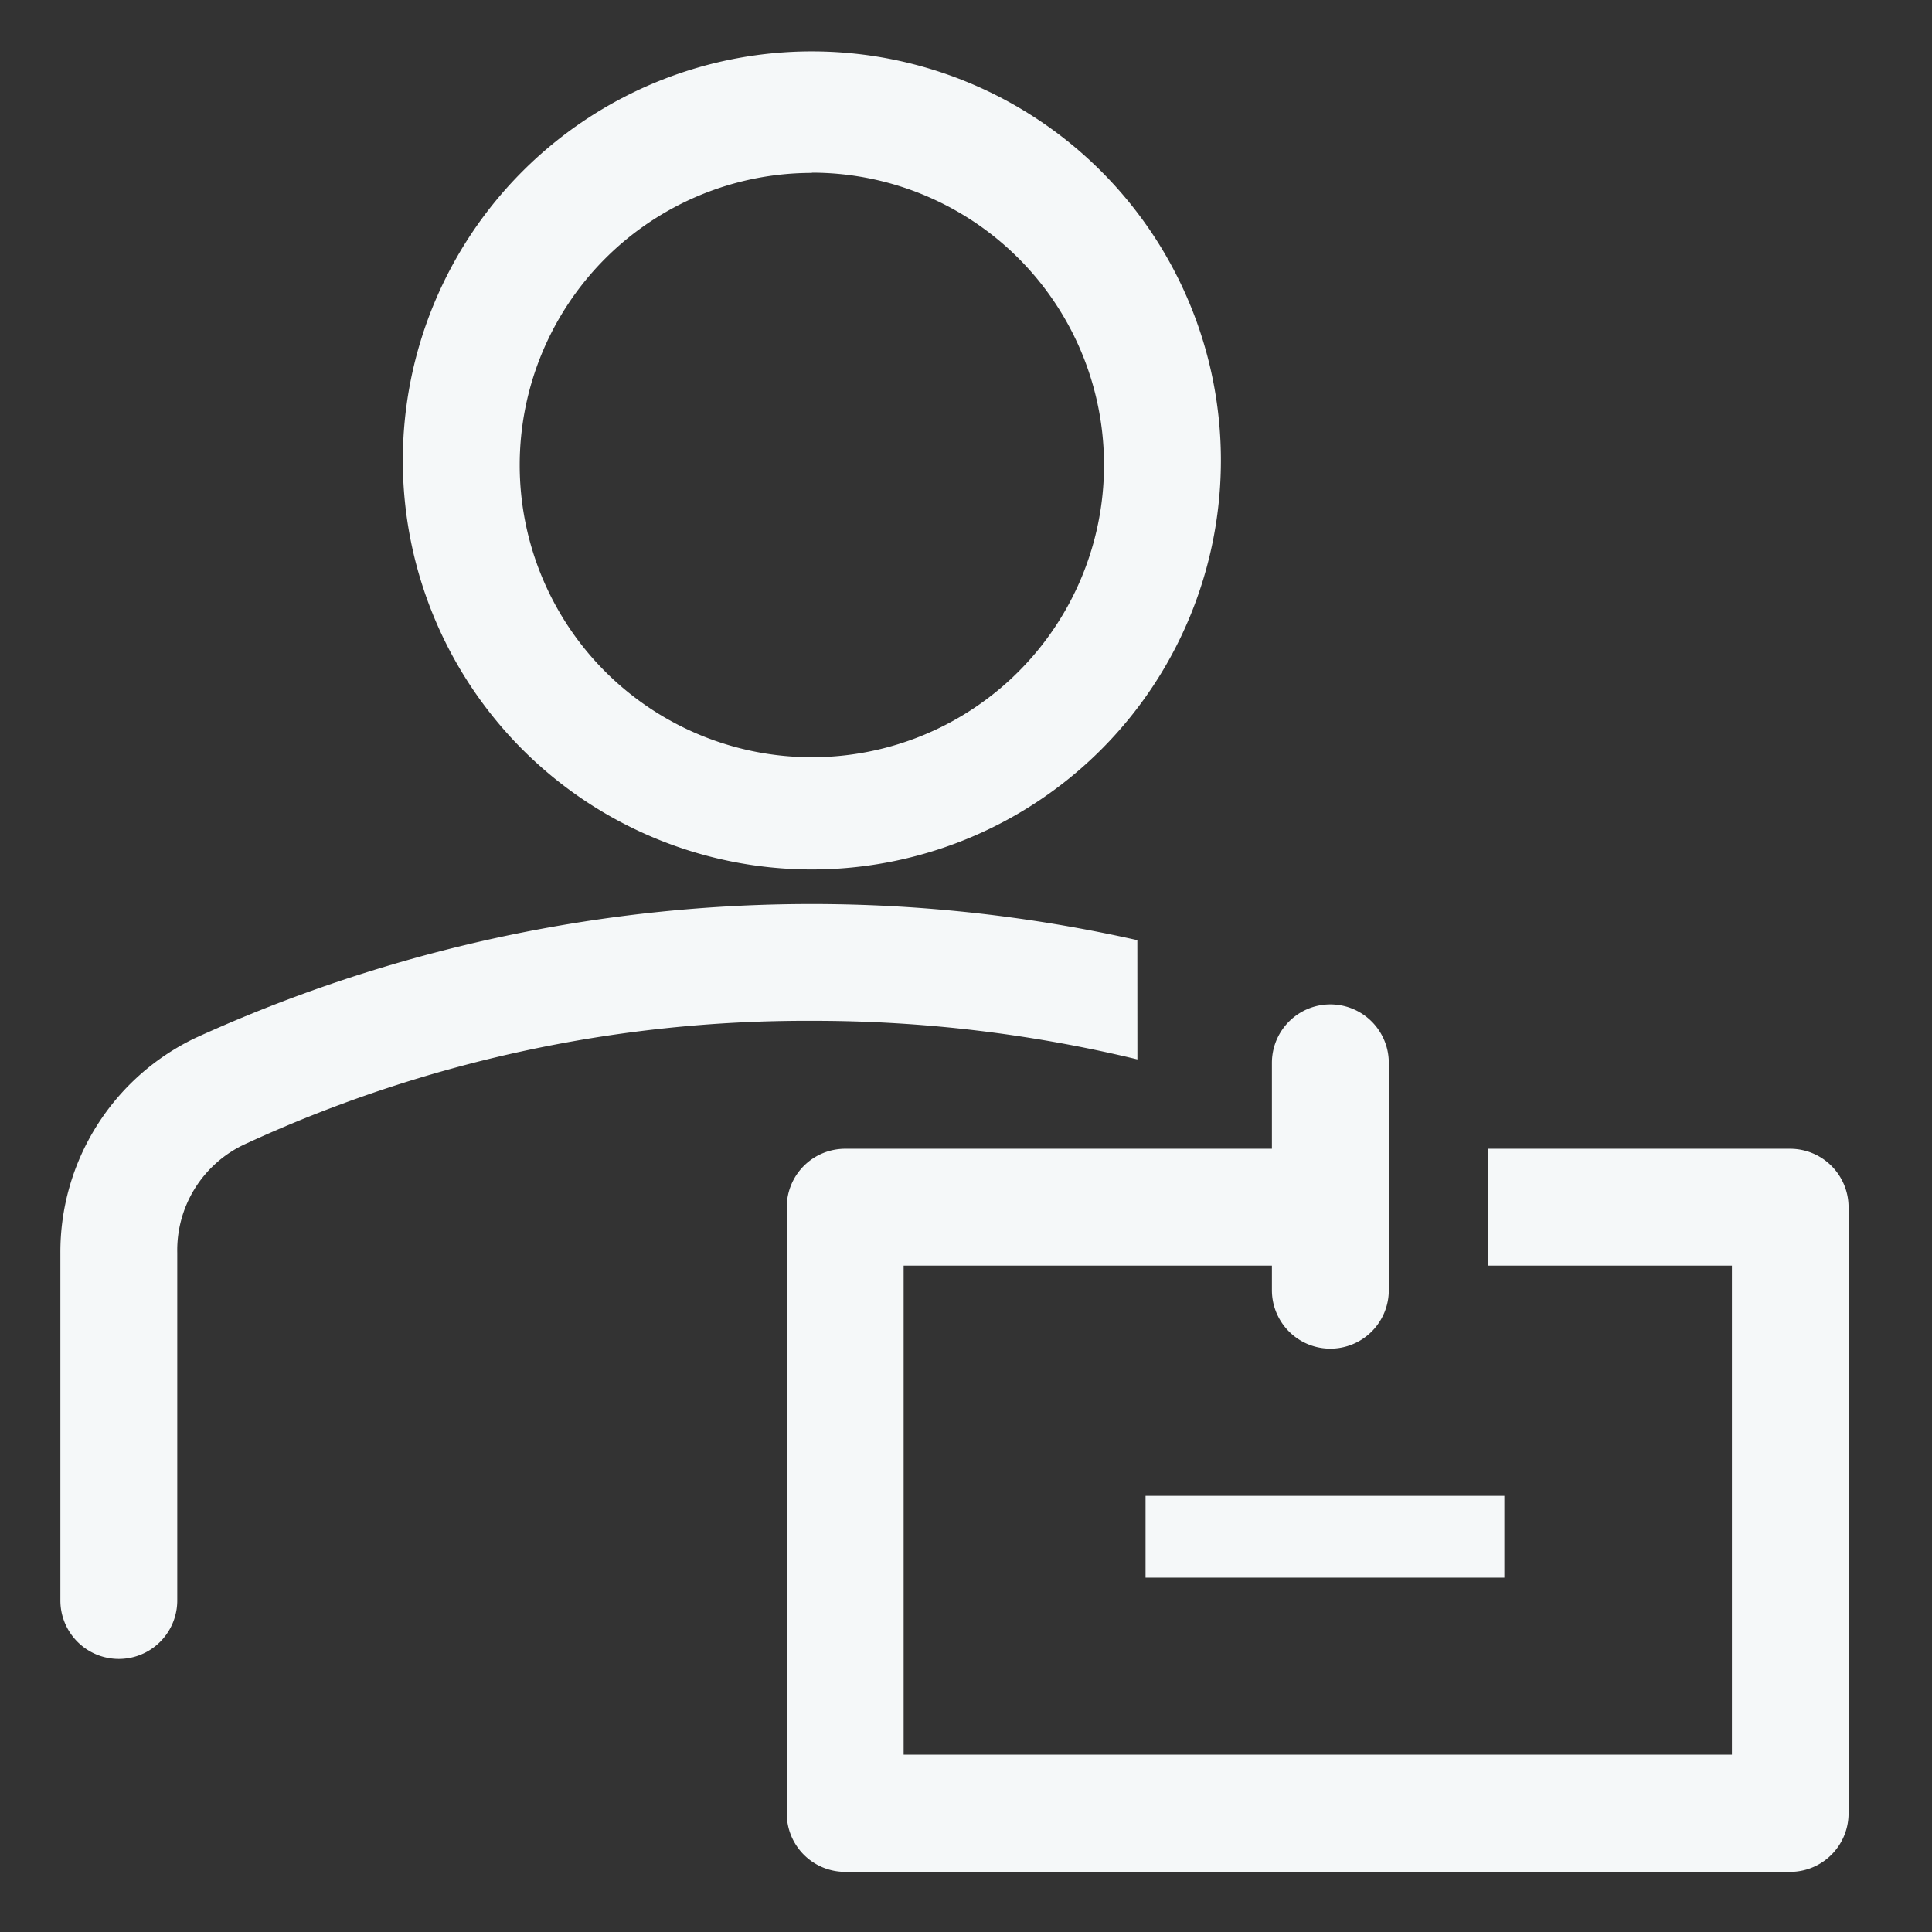 <svg xmlns="http://www.w3.org/2000/svg" width="32" height="32" viewBox="0 0 32 32"><rect x="0" y="0" width="32" height="32" fill="#333333" stroke="none"/><defs><style>.a{fill:none;}.b{fill:#f5f8f9;}</style></defs><g transform="translate(-20 -352)"><rect class="a" width="32" height="32" transform="translate(20 352)"/><g transform="translate(17.43 350.16)"><g transform="translate(3.57 2.69)"><path class="b" d="M16.205,16.241a6.775,6.775,0,1,1,6.775-6.775,6.775,6.775,0,0,1-6.775,6.775Zm0-11.537a4.839,4.839,0,1,0,4.839,4.839A4.839,4.839,0,0,0,16.205,4.7Z" transform="translate(-3.758 -2.69)"/><path class="b" d="M21.408,17.88A24.594,24.594,0,0,0,5.806,19.5,3.93,3.93,0,0,0,3.57,23.058v5.759a.968.968,0,1,0,1.936,0V23.058a1.936,1.936,0,0,1,1.123-1.8,22.175,22.175,0,0,1,9.389-2.042,22.823,22.823,0,0,1,5.391.639Z" transform="translate(-3.57 -3.158)"/><rect class="b" width="5.943" height="1.355" transform="translate(17.974 23.926)"/><path class="b" d="M32.619,21.391h-5v1.936h4.036v8.1H17.936v-8.1h6.1v.407a.968.968,0,1,0,1.936,0V19.968a.968.968,0,1,0-1.936,0v1.423H16.968a.968.968,0,0,0-.968.968V32.4a.968.968,0,0,0,.968.968H32.619a.968.968,0,0,0,.968-.968V22.359A.968.968,0,0,0,32.619,21.391Z" transform="translate(-3.969 -3.214)"/></g></g></g></svg>